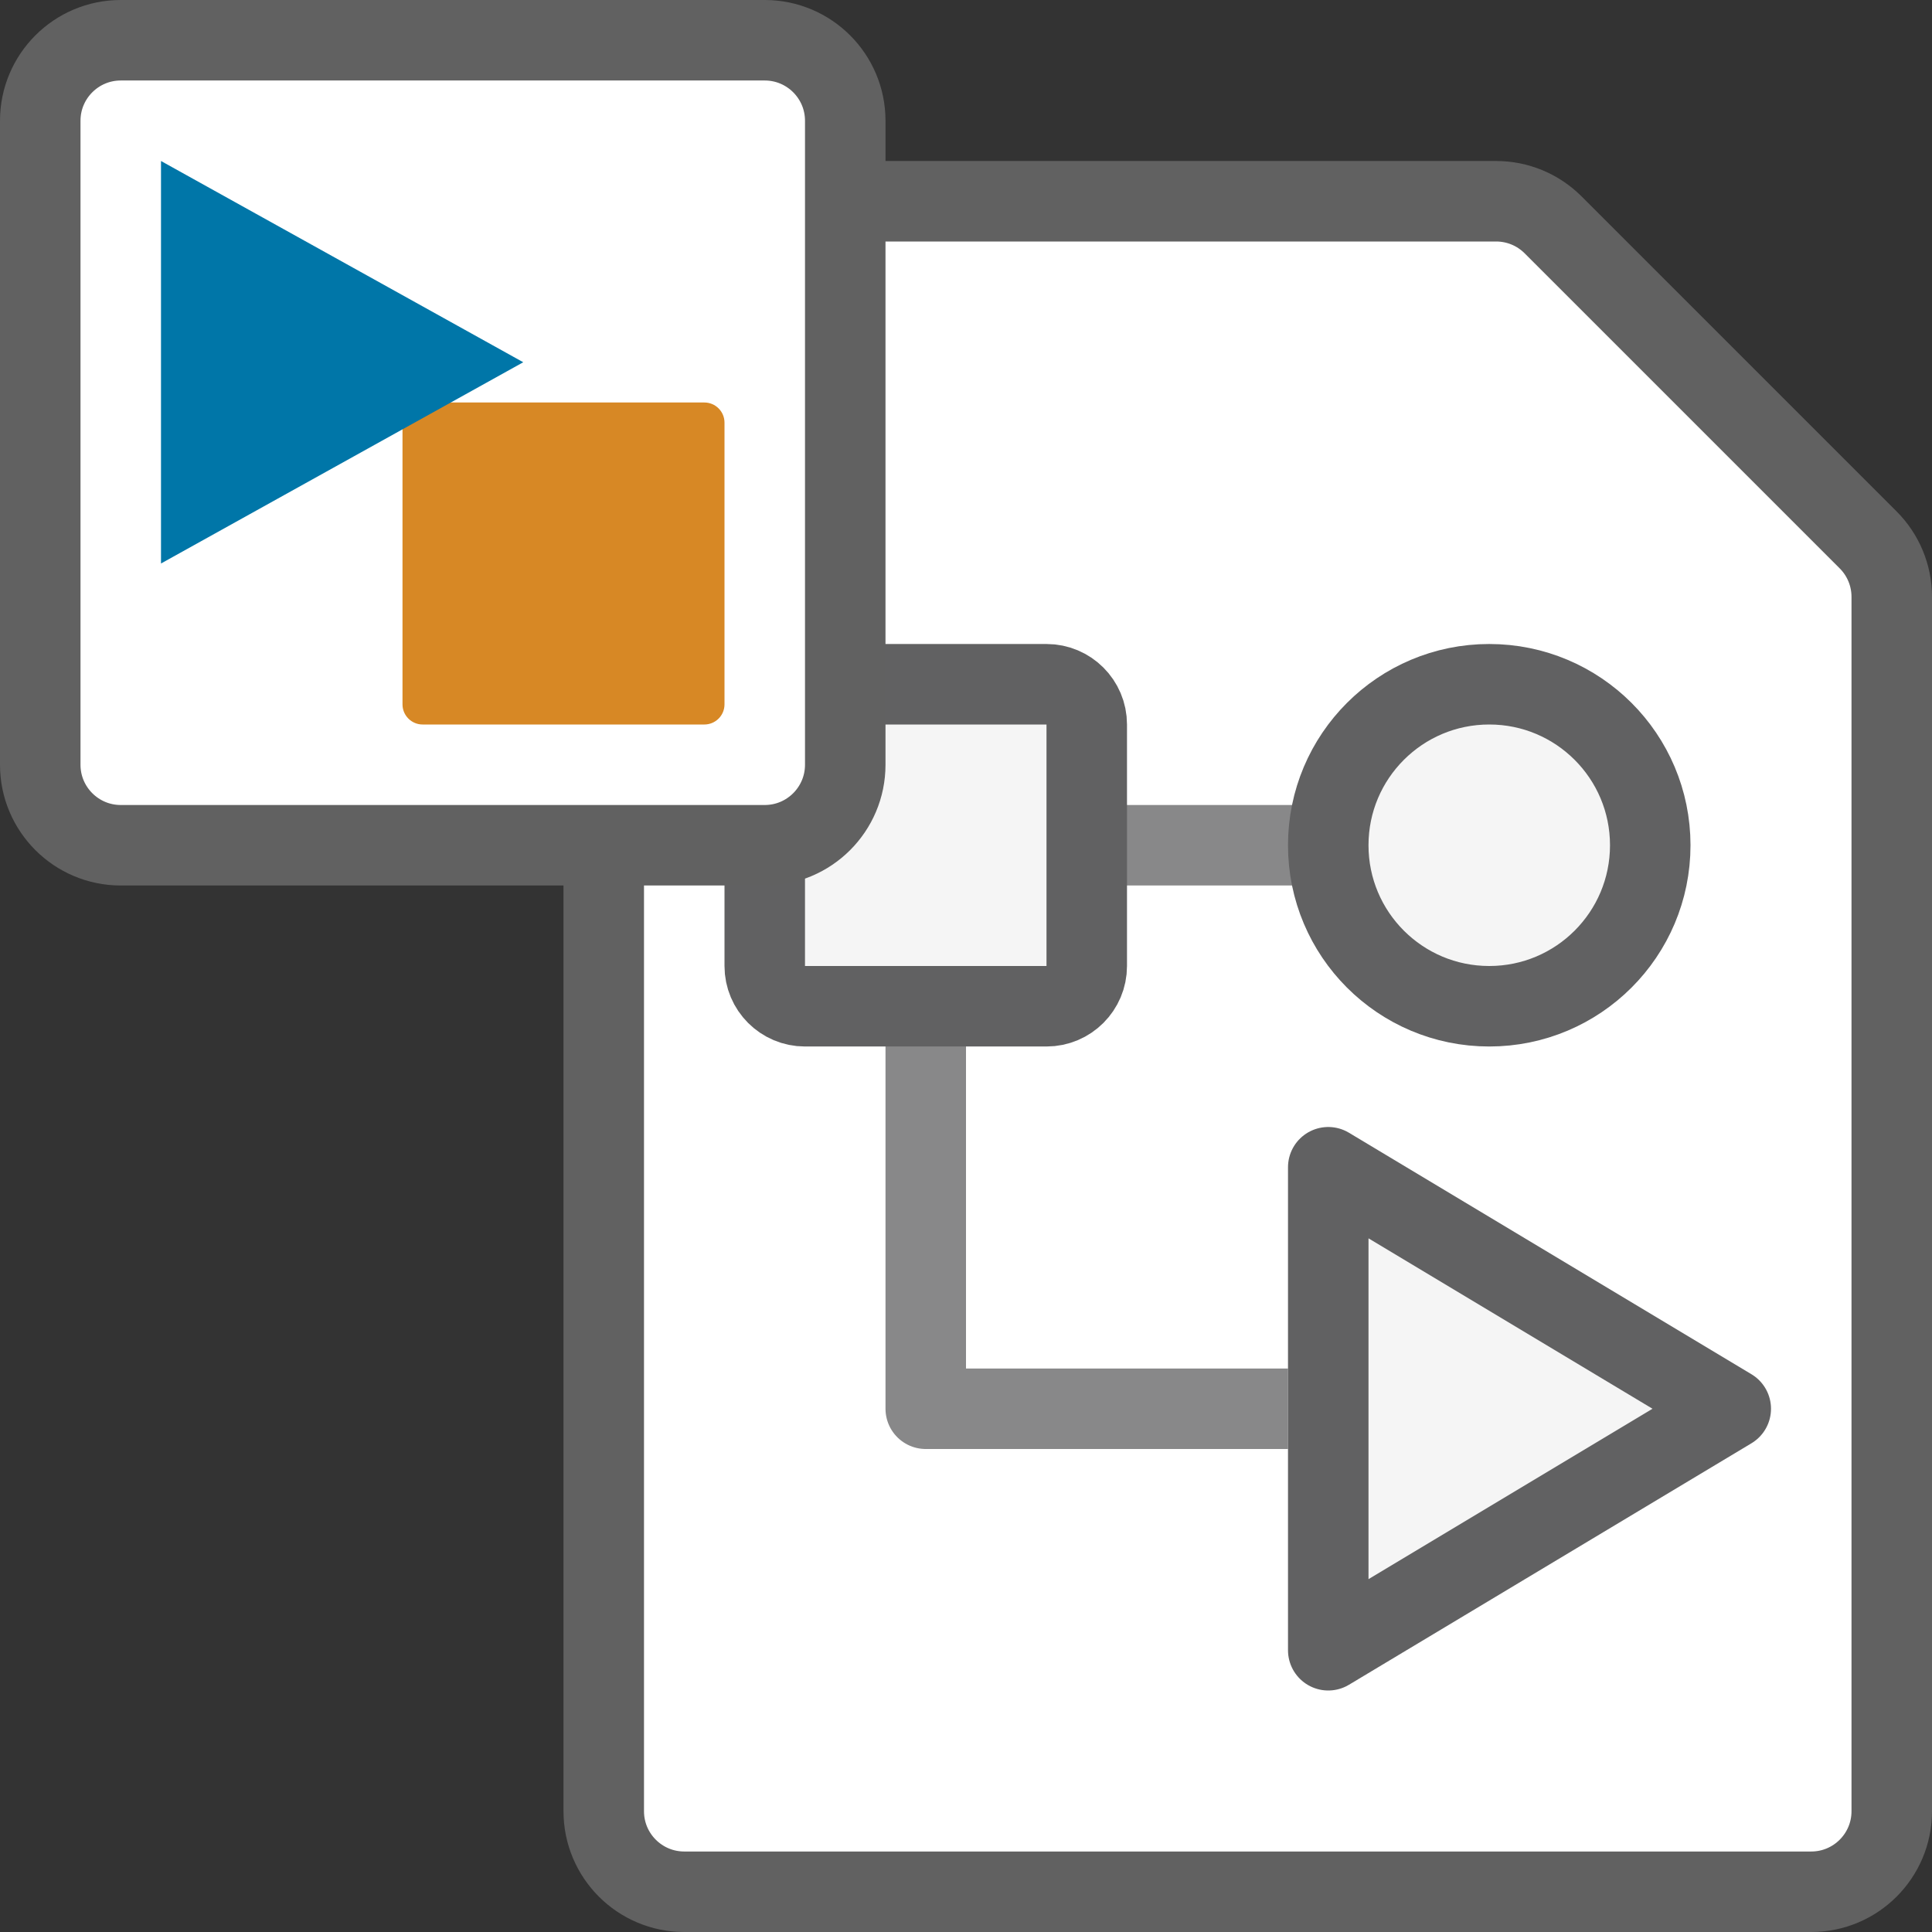 <svg width="24" height="24" viewBox="0 0 24 24" fill="none" xmlns="http://www.w3.org/2000/svg">
<rect x="0" y="0" width="24" height="24" fill="#333333" stroke="none"/>
<path d="M7.5 3.5L7.5 22.5C7.5 23.052 7.948 23.5 8.5 23.5L22.5 23.5C23.052 23.5 23.5 23.052 23.5 22.5L23.5 7.414C23.5 7.149 23.395 6.895 23.207 6.707L19.293 2.793C19.105 2.605 18.851 2.5 18.586 2.5L8.5 2.5C7.948 2.5 7.5 2.948 7.5 3.5Z" fill="#FFFFFF" stroke="#616161"/>
<path d="M16 17.5H11.5V10.5H16.5" stroke="#888889" stroke-linejoin="round"/>
<path d="M16.5 14.5L21.5 17.5L16.5 20.5V14.5Z" fill="#F5F5F5" stroke="#616162" stroke-linejoin="round"/>
<path d="M18.5 12.5C17.395 12.5 16.5 11.605 16.5 10.5C16.5 9.395 17.395 8.5 18.5 8.5C19.605 8.5 20.5 9.395 20.5 10.5C20.5 11.605 19.605 12.5 18.5 12.5Z" fill="#F5F5F5" stroke="#616162"/>
<path d="M13.5 9V12C13.5 12.276 13.276 12.5 13 12.5H10C9.724 12.5 9.5 12.276 9.5 12V9C9.5 8.724 9.724 8.5 10 8.5H13C13.276 8.5 13.5 8.724 13.5 9Z" fill="#F5F5F5" stroke="#616162"/>
<path d="M0.5 1.5C0.5 0.948 0.948 0.5 1.5 0.5H9.5C10.052 0.5 10.5 0.948 10.5 1.5V9.5C10.5 10.052 10.052 10.5 9.5 10.5H1.5C0.948 10.5 0.5 10.052 0.5 9.5V1.5Z" fill="white" stroke="#616161"/>
<path d="M5 5.25C5 5.112 5.112 5 5.25 5H8.75C8.888 5 9 5.112 9 5.25V8.75C9 8.888 8.888 9 8.75 9H5.25C5.112 9 5 8.888 5 8.75V5.25Z" fill="#D78825"/>
<path d="M2 7V2L6.5 4.5L2 7Z" fill="#0076A8"/>
</svg>
